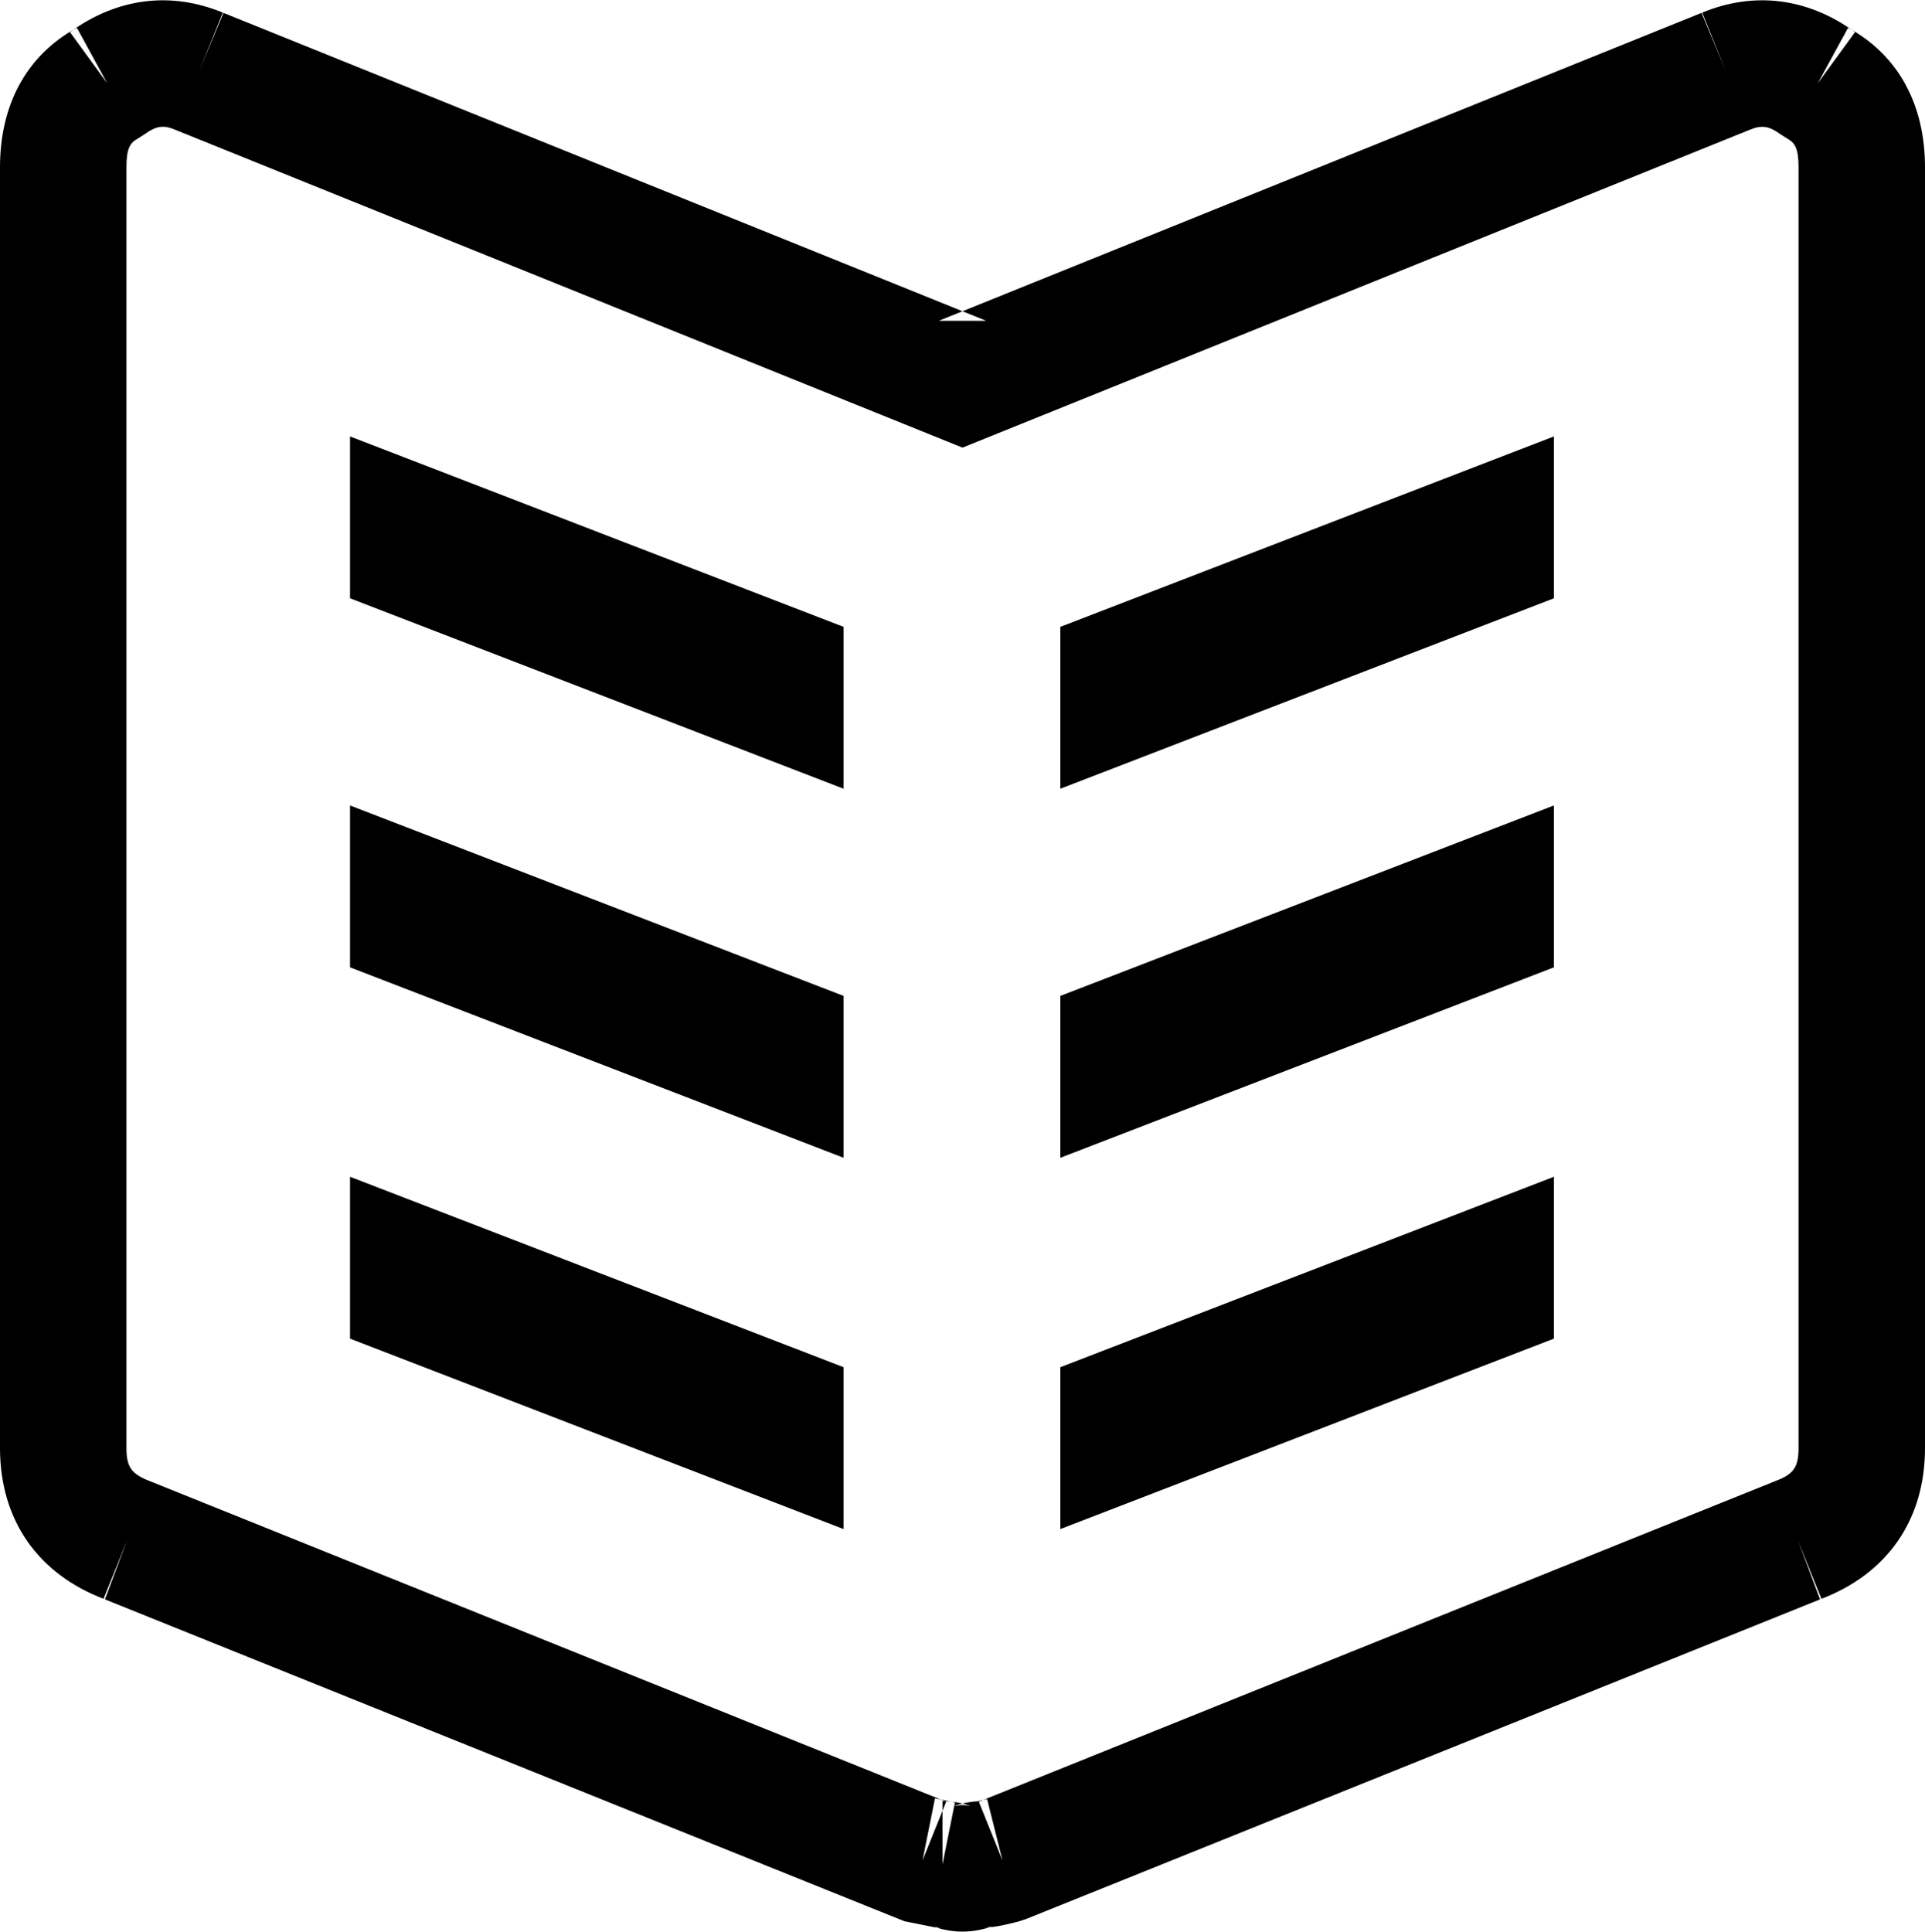 <?xml version="1.0" encoding="UTF-8" standalone="no"?>
<svg width="548px" height="550px" viewBox="0 0 548 550" version="1.1" xmlns="http://www.w3.org/2000/svg" xmlns:xlink="http://www.w3.org/1999/xlink" xmlns:sketch="http://www.bohemiancoding.com/sketch/ns">
    <!-- Generator: Sketch 3.2.2 (9983) - http://www.bohemiancoding.com/sketch -->
    <title>Book2</title>
    <desc>Created with Sketch.</desc>
    <defs></defs>
    <g id="Page-1" stroke="none" stroke-width="1" fill="none" fill-rule="evenodd" sketch:type="MSPage">
        <g id="Group" sketch:type="MSLayerGroup" fill="#000000">
            <path d="M240.148,283.499 L240.148,329.578 L99.644,275.367 L99.644,229.288 L240.148,283.499 Z" id="Path" sketch:type="MSShapeGroup"></path>
            <path d="M240.148,178.445 L240.148,224.525 L99.644,170.314 L99.644,124.235 L240.148,178.445 Z" id="Path" sketch:type="MSShapeGroup"></path>
            <path d="M240.148,389.194 L240.148,435.273 L99.644,381.063 L99.644,334.983 L240.148,389.194 Z" id="Path" sketch:type="MSShapeGroup"></path>
            <path d="M442.356,283.499 L442.356,329.578 L301.852,275.367 L301.852,229.288 L442.356,283.499 Z" id="Path" sketch:type="MSShapeGroup" transform="translate(372.104, 279.433) scale(-1, 1) translate(-372.104, -279.433) "></path>
            <path d="M442.356,178.445 L442.356,224.525 L301.852,170.314 L301.852,124.235 L442.356,178.445 Z" id="Path" sketch:type="MSShapeGroup" transform="translate(372.104, 174.38) scale(-1, 1) translate(-372.104, -174.38) "></path>
            <path d="M442.356,389.194 L442.356,435.273 L301.852,381.063 L301.852,334.983 L442.356,389.194 Z" id="Path" sketch:type="MSShapeGroup" transform="translate(372.104, 385.128) scale(-1, 1) translate(-372.104, -385.128) "></path>
            <path d="M512,47.624 L512,412.226 C512,417.629 510.592,419.656 505.468,421.58 L278.656,512.884 L285.378,529.582 L281.006,512.121 C279.744,512.437 278.774,512.661 278.145,512.787 C278.362,512.768 278.881,512.721 279.689,512.721 C276.73,512.721 273.971,513.274 271.145,514.217 C272.374,513.943 273.112,513.861 274,513.861 C274.888,513.861 275.626,513.943 276.255,514.069 C274.029,513.274 271.27,512.721 268.311,512.721 L268.311,530.721 L271.846,513.072 L266.157,511.932 L262.622,529.582 L269.344,512.884 L42.927,421.734 C37.408,419.656 36,417.629 36,412.226 L36,47.624 C36,42.481 36.93,40.704 39.144,39.494 L41.112,38.247 C44.443,35.821 46.535,35.548 49.753,36.891 L267.262,124.702 L274,127.423 L280.738,124.702 L498.054,36.97 C501.465,35.548 503.557,35.821 506.888,38.247 L508.856,39.494 C511.07,40.704 512,42.481 512,47.624 Z M517.484,23.697 L528.081,9.147 C514.725,-0.581 499.371,-2.586 484.384,3.667 L491.316,20.279 L484.577,3.588 L267.262,91.32 L280.738,91.32 L63.423,3.588 L56.684,20.279 L63.616,3.667 C48.629,-2.586 33.275,-0.581 19.919,9.147 L30.516,23.697 L21.887,7.9 C7.414,15.805 0,29.979 0,47.624 L0,412.226 C0,432.649 10.728,448.092 29.876,455.282 L36.204,438.431 L29.482,455.129 L255.9,546.28 L257.45,546.903 L259.087,547.231 L264.776,548.371 L266.526,548.721 L268.311,548.721 C267.423,548.721 266.685,548.639 266.056,548.513 C268.282,549.308 271.041,549.861 274,549.861 C276.959,549.861 279.718,549.308 282.544,548.365 C281.315,548.639 280.577,548.721 279.689,548.721 C282.547,548.721 285.04,548.222 289.749,547.043 L292.1,546.28 L518.518,455.129 L511.796,438.431 L518.124,455.282 C537.272,448.092 548,432.649 548,412.226 L548,47.624 C548,29.979 540.586,15.805 526.113,7.9 L517.484,23.697 Z" id="Path" sketch:type="MSShapeGroup"></path>
        </g>
    </g>
</svg>